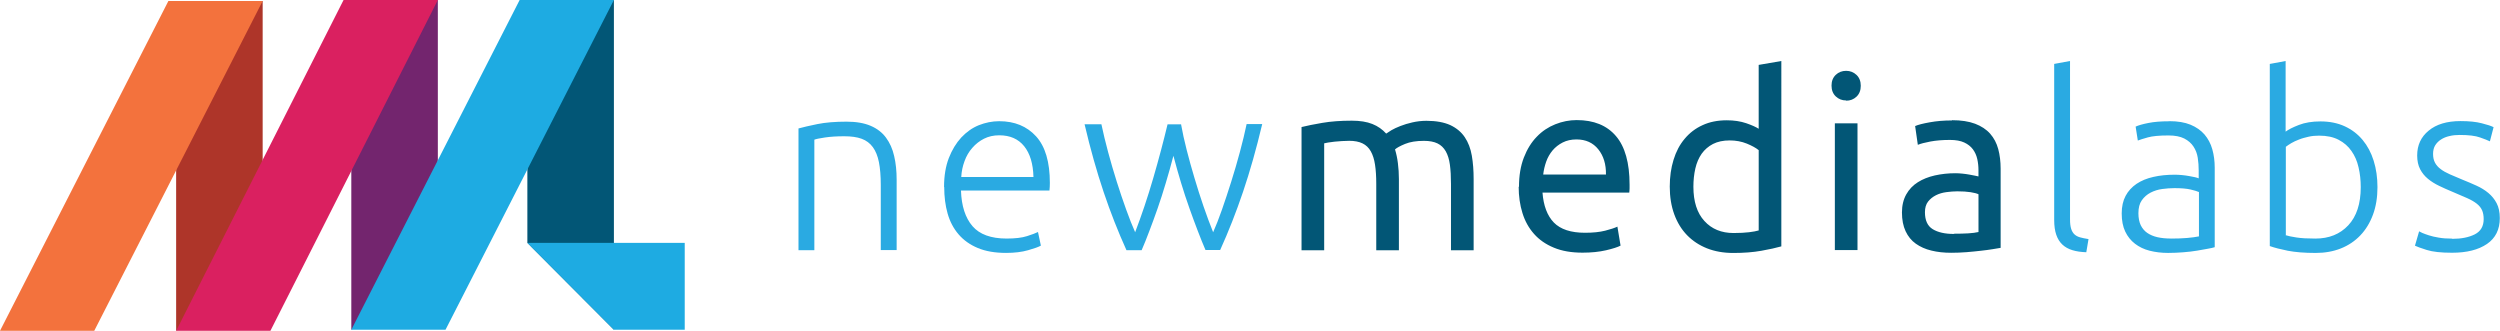 <svg xmlns="http://www.w3.org/2000/svg" width="250.632" height="33.162"><path fill="#2AAAE2" d="M80.04 12.88c.472-.13 1.107-.277 1.905-.44.797-.162 1.774-.243 2.93-.243.96 0 1.763.14 2.406.415.65.277 1.16.672 1.54 1.185s.66 1.128.82 1.844c.17.72.25 1.51.25 2.37v7.06H88.3v-6.54c0-.89-.063-1.65-.185-2.27-.122-.62-.326-1.12-.61-1.51-.286-.39-.66-.67-1.124-.84-.46-.17-1.04-.25-1.74-.25-.75 0-1.39.04-1.94.122s-.9.155-1.06.22v11.08h-1.59v-12.2zm14.604 5.862c0-1.106.16-2.072.477-2.894.32-.822.74-1.51 1.25-2.064.52-.553 1.1-.965 1.76-1.233.66-.26 1.34-.4 2.04-.4 1.55 0 2.78.51 3.7 1.52.92 1.01 1.38 2.57 1.38 4.67 0 .13 0 .26-.01.39l-.03.37h-8.87c.05 1.55.438 2.738 1.15 3.568s1.86 1.247 3.42 1.247c.86 0 1.55-.08 2.05-.243.51-.16.87-.3 1.1-.413l.29 1.365c-.23.13-.65.283-1.28.46-.63.18-1.36.27-2.21.27-1.11 0-2.05-.164-2.83-.49-.78-.325-1.424-.78-1.93-1.37-.503-.584-.87-1.28-1.1-2.086-.23-.81-.34-1.69-.34-2.65zm8.963-1c-.033-1.32-.342-2.346-.928-3.08-.59-.732-1.42-1.098-2.5-1.098-.57 0-1.08.114-1.53.342-.45.228-.84.534-1.17.916-.34.383-.6.827-.78 1.33-.19.506-.3 1.035-.33 1.59h7.22zM118.4 12.44c.145.814.335 1.68.57 2.6.235.92.495 1.856.78 2.808.282.953.583 1.893.9 2.822.32.928.642 1.8.97 2.613.277-.617.57-1.37.882-2.256.31-.887.62-1.822.93-2.807.312-.983.6-1.977.87-2.98s.495-1.937.675-2.8h1.563c-.587 2.48-1.23 4.744-1.923 6.793-.694 2.05-1.458 3.994-2.292 5.832h-1.472c-.247-.574-.506-1.217-.776-1.924-.27-.7-.55-1.46-.837-2.27-.287-.8-.564-1.65-.833-2.53s-.524-1.79-.77-2.72c-.242.93-.498 1.84-.766 2.73-.26.89-.54 1.74-.82 2.55-.28.808-.56 1.56-.83 2.27-.27.71-.52 1.35-.77 1.915h-1.52c-.832-1.84-1.6-3.783-2.29-5.835s-1.33-4.314-1.91-6.79h1.687c.18.862.405 1.794.674 2.795.27 1 .56 1.99.87 2.976.31.986.628 1.918.946 2.8.316.88.614 1.63.892 2.25.31-.81.622-1.684.935-2.61.31-.93.607-1.868.88-2.814s.536-1.875.778-2.795c.246-.92.46-1.79.657-2.6h1.37z"/><path fill="#025676" d="M130.497 12.734c.52-.13 1.21-.27 2.063-.416s1.844-.22 2.967-.22c.814 0 1.498.11 2.052.33s1.01.542 1.39.965c.11-.08.29-.195.53-.342.24-.14.54-.28.9-.42.36-.14.75-.26 1.19-.36.44-.1.91-.16 1.415-.16.976 0 1.772.15 2.392.43.615.29 1.1.69 1.45 1.21.35.52.586 1.14.71 1.86s.18 1.5.18 2.347v7.13h-2.27v-6.65c0-.75-.037-1.39-.11-1.93-.073-.536-.212-.984-.415-1.342-.205-.356-.48-.62-.83-.79-.35-.17-.804-.256-1.357-.256-.764 0-1.395.103-1.89.307s-.835.39-1.01.55c.13.425.23.89.29 1.39.065.508.1 1.038.1 1.59v7.13h-2.27v-6.65c0-.75-.04-1.392-.124-1.93-.08-.537-.223-.985-.426-1.343-.2-.357-.48-.622-.83-.792-.35-.17-.79-.256-1.33-.256-.23 0-.473.01-.73.026-.26.017-.51.037-.746.06-.235.025-.45.054-.645.087s-.326.06-.39.08v10.72h-2.27V12.74zm21.785 6.008c0-1.123.162-2.104.488-2.943.325-.84.757-1.54 1.295-2.09.537-.56 1.155-.97 1.855-1.25s1.416-.42 2.15-.42c1.71 0 3.02.53 3.932 1.6.91 1.06 1.367 2.69 1.367 4.87v.38s-.01.29-.03.42h-8.7c.1 1.316.48 2.32 1.14 3.002.67.683 1.71 1.024 3.124 1.024.8 0 1.47-.07 2.016-.208.544-.14.955-.275 1.23-.406l.317 1.903c-.28.148-.764.304-1.455.466-.69.16-1.48.24-2.36.24-1.11 0-2.064-.164-2.87-.5-.807-.332-1.47-.792-1.99-1.38-.52-.585-.91-1.28-1.16-2.09-.253-.804-.38-1.69-.38-2.65zm8.72-1.246c.016-1.026-.24-1.868-.77-2.528s-1.258-.99-2.187-.99c-.52 0-.98.103-1.38.306-.4.204-.737.468-1.014.794-.27.326-.49.7-.64 1.124-.15.424-.25.855-.3 1.294h6.3zm15.312-10.99l2.27-.39V24.7c-.52.148-1.188.295-2.002.44-.814.147-1.75.22-2.81.22-.977 0-1.855-.154-2.638-.463-.78-.31-1.448-.75-2.002-1.32-.554-.57-.98-1.266-1.282-2.088-.302-.83-.452-1.75-.452-2.78 0-.98.126-1.87.38-2.69.25-.82.62-1.52 1.11-2.1.488-.59 1.087-1.05 1.795-1.37.708-.33 1.518-.49 2.43-.49.732 0 1.38.1 1.942.29.562.192.98.38 1.258.56V6.5zm0 8.548c-.277-.228-.676-.447-1.197-.66-.52-.21-1.09-.317-1.71-.317-.65 0-1.208.118-1.673.354-.464.24-.842.57-1.136.98-.293.42-.504.91-.635 1.48-.13.57-.195 1.18-.195 1.83 0 1.48.366 2.63 1.1 3.43.732.81 1.71 1.21 2.93 1.21.62 0 1.136-.03 1.552-.08.415-.05.736-.11.965-.18v-8.04zm8.768-4.984c-.407 0-.754-.133-1.038-.402-.285-.27-.428-.63-.428-1.087 0-.45.143-.81.428-1.08.284-.27.63-.4 1.038-.4.406 0 .753.14 1.038.41.284.27.427.63.427 1.09 0 .458-.143.82-.427 1.09-.285.27-.632.404-1.038.404zm1.147 14.997h-2.28v-12.7h2.27v12.7zm9.47-13.017c.91 0 1.68.118 2.31.354.62.236 1.13.57 1.51 1 .38.433.65.945.81 1.54.16.595.24 1.25.24 1.966v7.938c-.197.032-.47.076-.82.135-.35.057-.745.11-1.185.158-.44.05-.915.1-1.427.14-.515.04-1.023.06-1.528.06-.717 0-1.377-.07-1.98-.22-.603-.14-1.124-.38-1.563-.69-.44-.31-.78-.73-1.024-1.25-.243-.52-.366-1.15-.366-1.88 0-.7.147-1.303.43-1.81s.67-.91 1.16-1.22 1.06-.536 1.71-.684c.65-.144 1.336-.22 2.05-.22.23 0 .468.015.71.04.246.024.478.057.697.097l.574.11.34.074v-.635c0-.374-.04-.744-.12-1.11-.082-.367-.23-.692-.44-.977-.21-.282-.5-.51-.866-.68-.365-.17-.84-.258-1.43-.258-.747 0-1.4.055-1.964.16s-.98.217-1.26.33l-.27-1.88c.293-.13.78-.255 1.466-.377.682-.125 1.422-.186 2.22-.186zm.19 11.38c.53 0 1.01-.012 1.43-.036.41-.024.76-.07 1.03-.134v-3.786c-.166-.08-.43-.15-.796-.208-.365-.057-.81-.085-1.33-.085-.343 0-.705.03-1.087.08s-.73.15-1.05.31c-.316.16-.58.37-.793.64-.21.27-.312.627-.312 1.066 0 .815.26 1.38.78 1.698.522.32 1.23.478 2.125.478z"/><path fill="#2AAAE2" d="M209.162 25.288c-.538-.018-1.006-.086-1.404-.21-.398-.12-.732-.308-1-.56s-.474-.578-.61-.978c-.14-.398-.21-.9-.21-1.502V6.408l1.588-.293V21.99c0 .39.037.704.11.94s.184.424.33.562c.146.138.338.24.573.305.23.064.51.12.84.172l-.22 1.31zm8.328-13.14c.83 0 1.534.117 2.112.353.578.24 1.047.57 1.404.98.358.42.62.91.782 1.48.162.57.244 1.19.244 1.86v7.96c-.164.05-.4.11-.71.16-.308.06-.666.12-1.073.19-.41.07-.86.12-1.36.16-.5.04-1.01.065-1.53.065-.67 0-1.28-.076-1.85-.22s-1.05-.38-1.47-.7c-.416-.32-.74-.724-.978-1.22s-.354-1.103-.354-1.82c0-.683.13-1.27.39-1.757.26-.49.63-.89 1.1-1.21.473-.315 1.034-.55 1.687-.693.65-.15 1.36-.22 2.126-.22.23 0 .468.01.72.034.253.024.497.057.733.1.234.04.44.08.61.12.17.04.29.08.352.11v-.78c0-.44-.03-.87-.095-1.284-.064-.414-.207-.79-.427-1.122-.22-.335-.53-.604-.93-.81-.4-.202-.924-.304-1.574-.304-.93 0-1.62.065-2.077.195-.458.13-.79.233-1 .315l-.22-1.395c.273-.13.7-.252 1.28-.366.58-.117 1.274-.17 2.09-.17zm.147 11.77c.62 0 1.16-.02 1.624-.06.47-.04.86-.095 1.19-.16v-4.445c-.18-.08-.46-.166-.85-.256s-.93-.135-1.61-.135c-.39 0-.79.03-1.22.086-.42.056-.81.18-1.17.364-.36.188-.65.445-.88.77-.23.326-.34.758-.34 1.295 0 .472.08.87.23 1.196.16.326.38.586.66.78.29.196.63.34 1.03.43.4.09.85.132 1.358.132zm11.503-10.72c.277-.212.72-.436 1.33-.672.61-.236 1.333-.354 2.163-.354.91 0 1.72.163 2.43.488.708.326 1.307.782 1.795 1.368.488.586.858 1.282 1.11 2.088.253.806.38 1.69.38 2.65 0 1.025-.15 1.946-.452 2.76-.302.814-.725 1.506-1.27 2.076-.546.57-1.197 1.006-1.954 1.307s-1.6.45-2.528.45c-1.123 0-2.05-.08-2.784-.22-.732-.15-1.335-.3-1.807-.47V6.41l1.587-.293V13.2zm0 10.38c.244.08.606.158 1.087.23.48.075 1.11.11 1.894.11 1.37 0 2.47-.442 3.3-1.33.83-.887 1.25-2.16 1.25-3.822 0-.7-.07-1.364-.22-1.99-.14-.627-.38-1.173-.71-1.637-.32-.47-.75-.84-1.28-1.12-.53-.28-1.18-.42-1.96-.42-.37 0-.73.03-1.07.11s-.66.16-.95.28c-.293.11-.55.23-.77.36-.22.13-.4.253-.55.367v8.84zm16.705.366c.912 0 1.665-.15 2.26-.45.594-.304.89-.812.89-1.528 0-.342-.052-.635-.157-.88-.106-.243-.28-.463-.525-.658-.244-.196-.566-.383-.965-.562-.4-.18-.892-.392-1.478-.636-.473-.195-.92-.395-1.344-.6-.423-.202-.797-.438-1.123-.708-.326-.268-.586-.59-.78-.963s-.294-.84-.294-1.37c0-1.03.38-1.86 1.15-2.49.77-.64 1.83-.96 3.19-.96.86 0 1.57.07 2.14.22.56.14.95.27 1.18.39l-.37 1.42c-.2-.1-.53-.23-.99-.39-.47-.17-1.15-.25-2.04-.25-.36 0-.7.03-1.02.11-.316.07-.597.18-.84.34-.244.15-.44.35-.587.58-.148.236-.22.525-.22.87s.063.635.193.88c.13.244.32.46.573.647.25.19.56.363.93.525.366.162.785.34 1.26.535.49.196.954.395 1.402.598s.84.444 1.183.73c.34.282.62.624.83 1.023.21.4.32.9.32 1.5 0 1.14-.43 2.006-1.286 2.59s-2.02.88-3.503.88c-1.11 0-1.957-.093-2.54-.28-.59-.185-.98-.33-1.177-.426l.417-1.44c.048.032.153.084.316.16.164.07.384.152.66.24.277.09.607.168.99.23.38.07.826.1 1.33.1z"/><path fill="#AE3529" d="M26.333.1l-8.675.973v32.09l8.675-4.698z"/><path fill="#025676" d="M61.546 0L52.87.972V24.35l8.676 8.71z"/><path fill="#F3723D" d="M26.332.1h-9.45L0 33.163h9.448z"/><path fill="#73256E" d="M43.895 0L35.22.972V33.06l8.675-4.696z"/><path fill="#DA2060" d="M43.893 0h-9.45L17.66 33.162h9.45z"/><path fill="#1EABE2" d="M61.546 0h-9.45L35.22 33.06h9.443zM52.87 24.35l8.676 8.71h7.1v-8.71z"/></svg>
